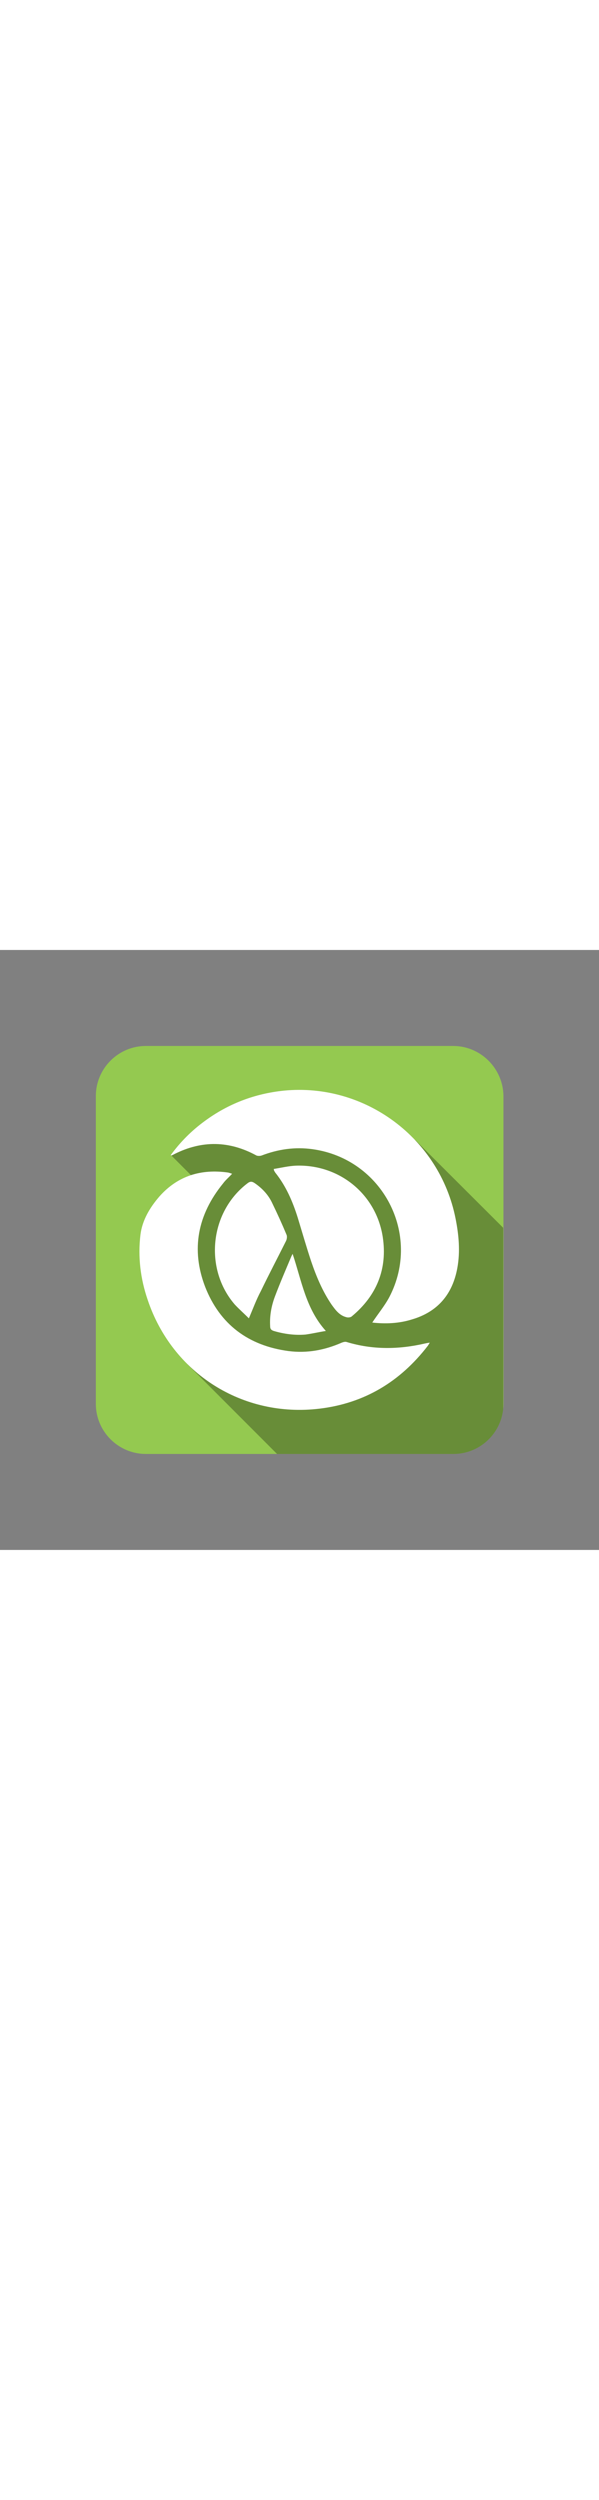 <?xml version="1.0" encoding="utf-8"?>
<!-- Generator: Adobe Illustrator 18.0.0, SVG Export Plug-In . SVG Version: 6.00 Build 0)  -->
<!DOCTYPE svg PUBLIC "-//W3C//DTD SVG 1.1//EN" "http://www.w3.org/Graphics/SVG/1.1/DTD/svg11.dtd">
<svg version="1.1" id="Layer_1" xmlns="http://www.w3.org/2000/svg" xmlns:xlink="http://www.w3.org/1999/xlink" x="0px" y="0px"
	 width="48px" viewBox="0 0 200 200" enable-background="new 0 0 200 200" xml:space="preserve">
<rect x="0" y="0" width="200" height="200" fill="#808080" stroke="none"/>
<g>
	<path fill="#94C950" d="M151.3,32H48.7C39.5,32,32,39.5,32,48.7v44.7v57.9c0,9.2,7.5,16.7,16.7,16.7h102.7
		c9.2,0,16.7-7.5,16.7-16.7v-41.6V48.7C168,39.5,160.5,32,151.3,32z"/>
	<g>
		<defs>
			<path id="SVGID_2_" d="M151.3,32H48.7C39.5,32,32,39.5,32,48.7v44.7v57.9c0,9.2,7.5,16.7,16.7,16.7h102.7
				c9.2,0,16.7-7.5,16.7-16.7v-41.6V48.7C168,39.5,160.5,32,151.3,32z"/>
		</defs>
		<clipPath id="SVGID_1_">
			<use xlink:href="#SVGID_2_"  overflow="visible"/>
		</clipPath>
		<polygon opacity="0.3" clip-path="url(#SVGID_1_)" points="62.6,138.1 92.5,168 168,168 168,92.6 138.7,63.4 61.2,64.5 57.1,68.4 
			63.8,75.1 		"/>
	</g>
	<g>
		<path fill="#FFFFFF" d="M77.5,74.6c-1.1,1.2-2.2,2.1-3,3.2c-8.5,10.4-10.8,22-6,34.5c4.9,12.5,14.4,19.6,27.8,21.4
			c6.2,0.8,12.1-0.3,17.8-2.8c0.5-0.2,1.2-0.4,1.7-0.2c8.6,2.6,17.3,2.5,26,0.5c0.5-0.1,0.9-0.2,1.7-0.3c-0.3,0.5-0.5,0.8-0.7,1.1
			c-9.2,11.9-21.1,19.1-36.1,20.9C81,156,57.5,141.1,49.3,116.6c-2.4-7-3.3-14.3-2.4-21.7c0.6-4.8,3.1-9,6.3-12.7
			c6.1-6.9,13.9-9.3,23-8C76.6,74.3,76.9,74.4,77.5,74.6z"/>
		<path fill="#FFFFFF" d="M124.3,124.2c1.9-2.9,4.1-5.5,5.7-8.5c10.9-20.9-2.3-46.1-25.7-49.3c-5.8-0.8-11.4,0-16.9,2.1
			c-0.5,0.2-1.4,0.2-1.8,0c-9-4.9-18.1-5.1-27.3-0.5c-0.4,0.2-0.7,0.4-1.1,0.5c0,0-0.1,0-0.2-0.1c3.2-4.4,7-8.2,11.4-11.4
			c7.9-5.8,16.7-9.1,26.3-10.1c27.2-2.7,52.1,15.9,57.4,42.6c1.1,5.5,1.6,11,0.6,16.5c-1.6,8.8-6.6,14.7-15.3,17.2
			C133.2,124.5,128.7,124.7,124.3,124.2z"/>
		<path fill="#FFFFFF" d="M91.4,73c2.5-0.4,5-1,7.4-1.1c14.5-0.5,26.8,9.5,29,23.8c1.6,10.6-2,19.5-10.3,26.4
			c-0.4,0.4-1.3,0.5-1.9,0.3c-2.3-0.6-3.6-2.4-4.9-4.2c-3-4.4-5.1-9.4-6.8-14.4c-1.6-4.8-3-9.7-4.5-14.6c-1.7-5.4-3.9-10.5-7.5-15
			c-0.1-0.2-0.2-0.3-0.3-0.5C91.5,73.6,91.5,73.5,91.4,73z"/>
		<path fill="#FFFFFF" d="M83.1,122.8c-1.6-1.6-3.2-3-4.7-4.6c-10.3-11.9-8.4-30.8,4.2-40.4c0.9-0.7,1.5-0.7,2.4-0.1
			c2.5,1.7,4.6,3.9,5.9,6.7c1.7,3.5,3.3,7,4.8,10.6c0.2,0.5,0.1,1.4-0.2,2c-2.8,5.6-5.7,11.1-8.4,16.7
			C85.6,116.5,84.5,119.5,83.1,122.8z"/>
		<path fill="#FFFFFF" d="M97.7,101.3c3,8.9,4.4,18.3,11.1,25.7c-2.5,0.4-4.6,0.9-6.8,1.2c-3.6,0.3-7.2-0.2-10.6-1.2
			c-0.9-0.3-1.2-0.7-1.2-1.6c-0.2-3.4,0.4-6.7,1.6-9.9c1.7-4.5,3.6-8.9,5.5-13.4C97.4,101.9,97.5,101.7,97.7,101.3z"/>
	</g>
</g>
</svg>
